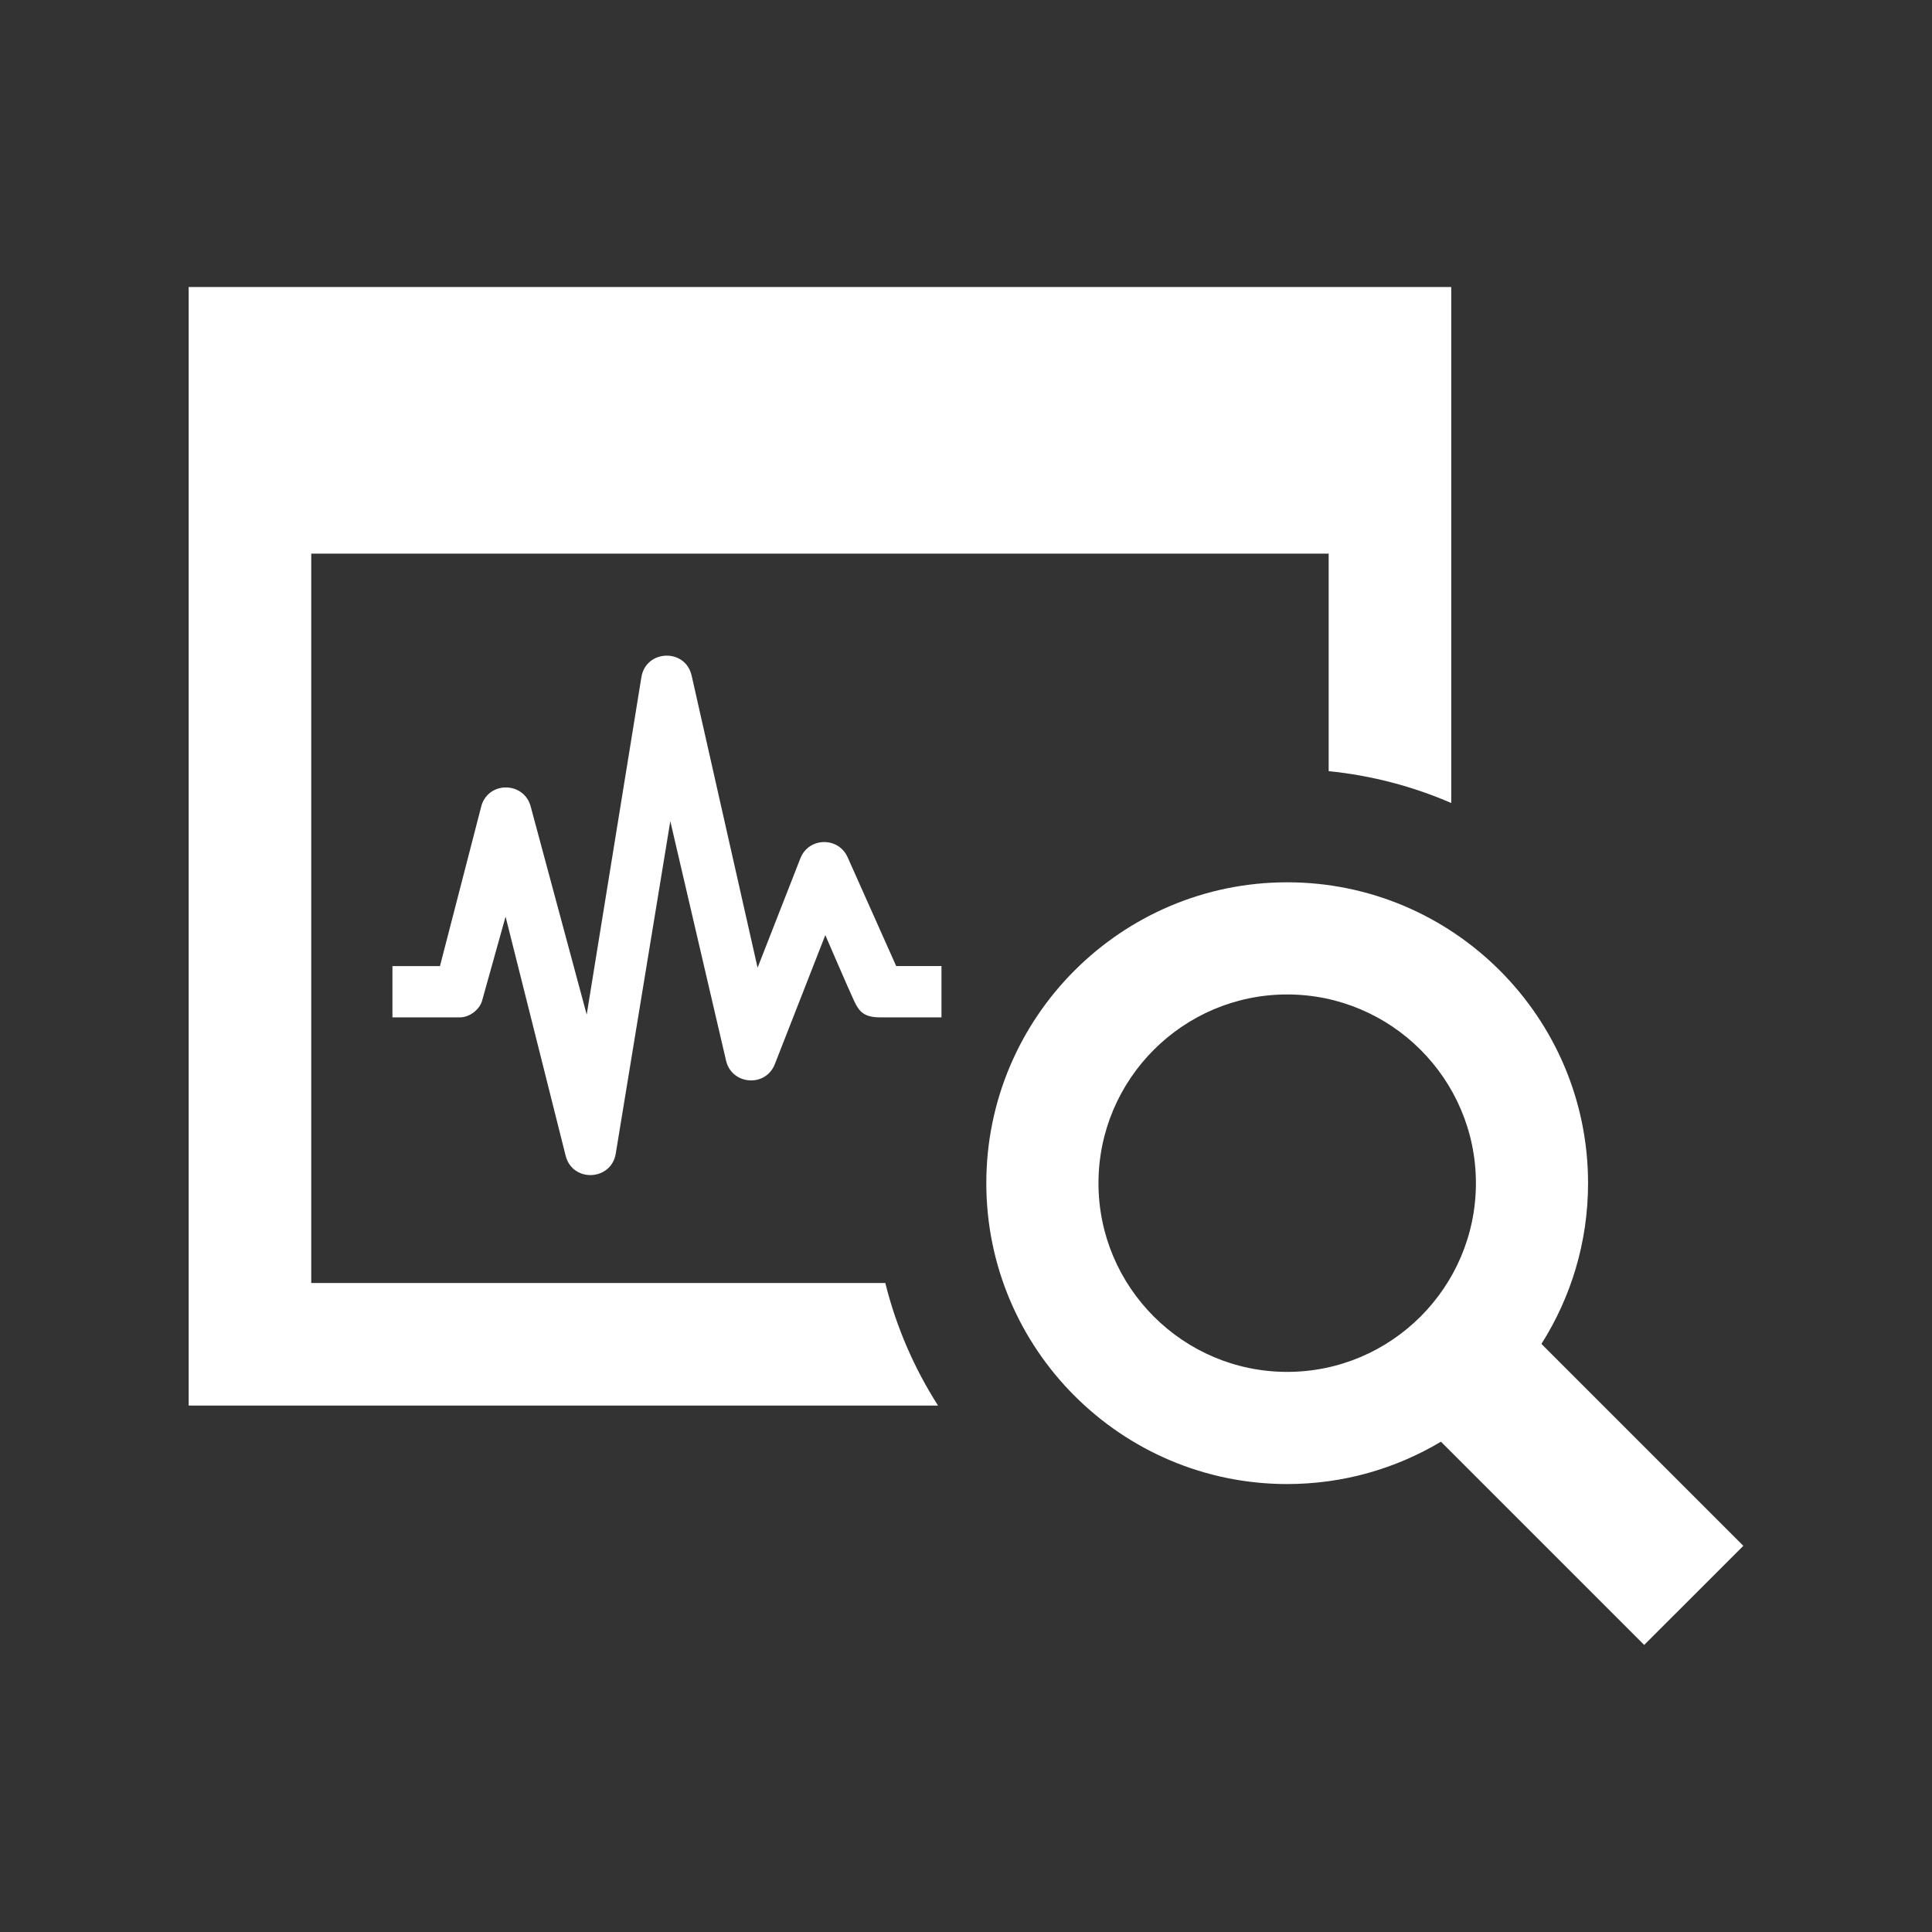 <?xml version="1.0" encoding="utf-8"?>
<!DOCTYPE svg PUBLIC "-//W3C//DTD SVG 1.1//EN" "http://www.w3.org/Graphics/SVG/1.1/DTD/svg11.dtd">
<svg version="1.1" xmlns="http://www.w3.org/2000/svg" xmlns:xlink="http://www.w3.org/1999/xlink" x="0px" y="0px"
	 width="512px" height="512px" viewBox="0 0 512 512" enable-background="new 0 0 512 512" xml:space="preserve">
<rect x="0" y="0" width="512" height="512" fill="#333333" stroke="none"/>
<path id="monitoring-3-icon" d="M408.492,356.151c7.824-12.331,12.361-26.944,12.361-42.597c0-43.967-35.769-79.736-79.735-79.736
	c-43.965,0-79.734,35.77-79.734,79.736c0,43.964,35.77,79.734,79.734,79.734c14.878,0,28.812-4.101,40.745-11.222l53.863,53.864
	L462,409.658L408.492,356.151z M341.118,363.564c-27.575,0-50.009-22.436-50.009-50.01c0-27.577,22.434-50.012,50.009-50.012
	c27.576,0,50.013,22.435,50.013,50.012C391.131,341.129,368.694,363.564,341.118,363.564z M248.594,372.495H50V76.068h334.597
	v136.74c-10.134-4.39-21.053-7.299-32.485-8.441v-57.644H82.485V340.01h152.13C237.516,351.683,242.285,362.626,248.594,372.495z
	 M163.18,305.716l14.459-88.091l14.762,63.404c1.468,6.498,10.49,7.231,12.939,0.977l13.378-34.188c0,0,6.469,15.01,7.692,17.57
	c1.225,2.564,2.509,4.219,6.678,4.219h16.411v-13.592h-12l-12.836-28.751c-2.393-5.57-10.343-5.452-12.556,0.204l-11.34,28.986
	l-17.475-77.407c-1.654-7.321-12.128-6.911-13.315,0.405l-14.495,89.423l-14.822-55.06c-1.654-6.577-10.935-6.949-13.038-0.431
	l-11.027,42.648H104v13.575h17.937c2.45,0,5.105-1.984,5.8-4.333l6.245-22.353l15.921,63.357
	C151.704,313.438,162.001,312.965,163.18,305.716z" fill="#FFFFFF"/>
</svg>
